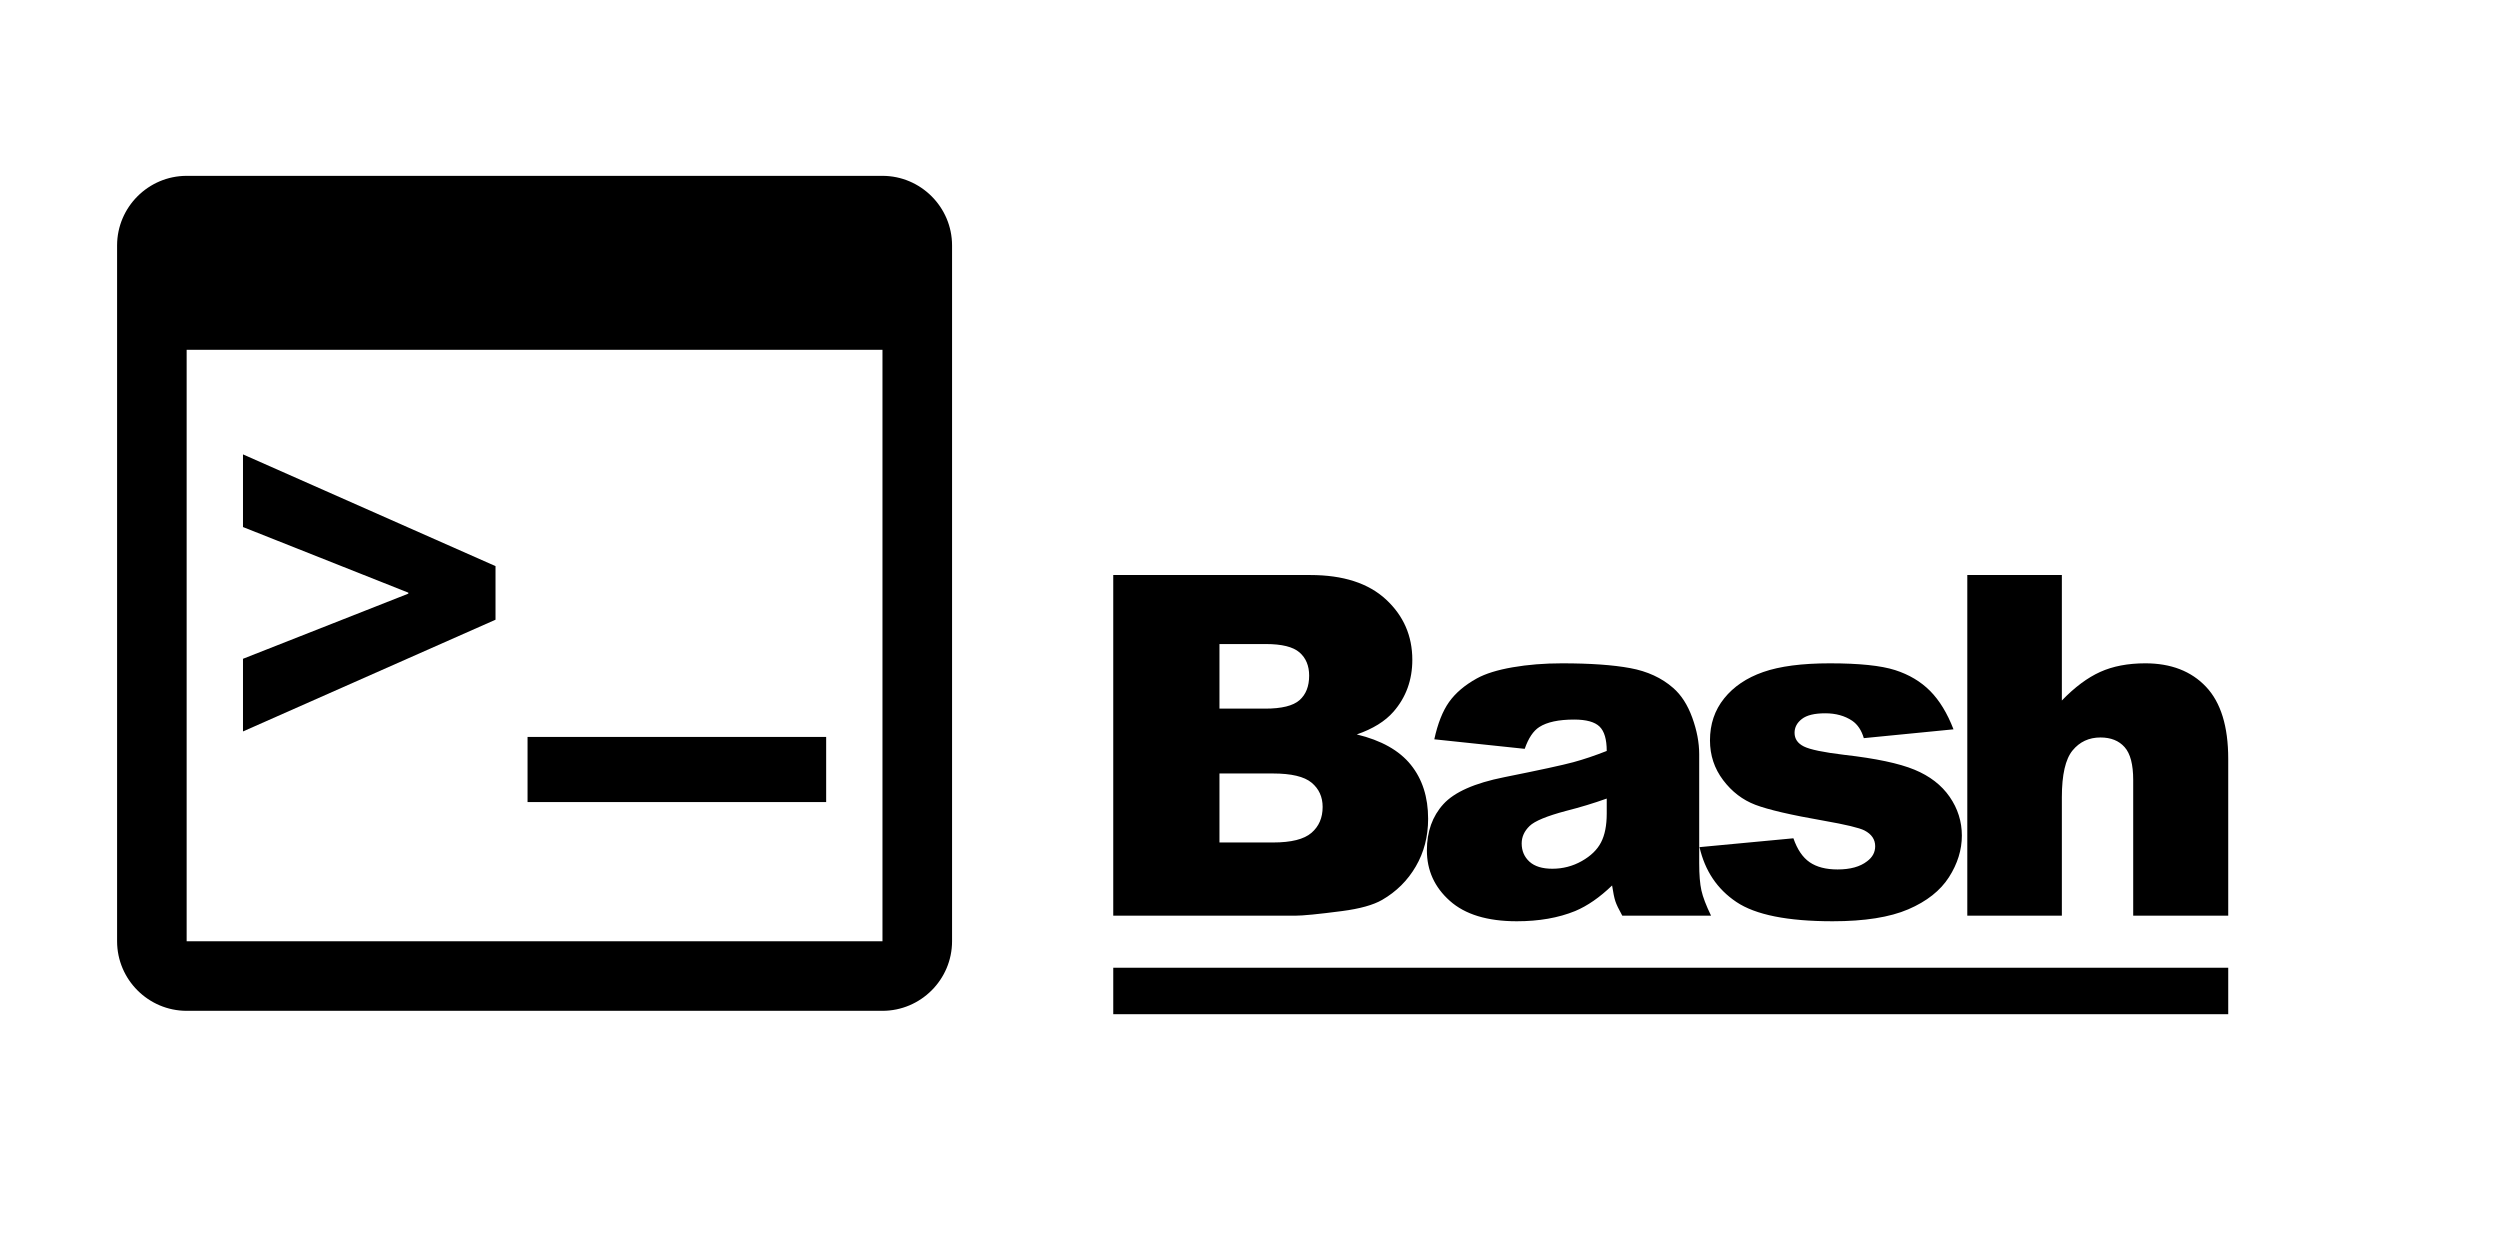 <?xml version="1.0" encoding="UTF-8" standalone="no"?><!DOCTYPE svg PUBLIC "-//W3C//DTD SVG 1.1//EN" "http://www.w3.org/Graphics/SVG/1.1/DTD/svg11.dtd"><svg width="100%" height="100%" viewBox="0 0 97 48" version="1.1" xmlns="http://www.w3.org/2000/svg" xmlns:xlink="http://www.w3.org/1999/xlink" xml:space="preserve" xmlns:serif="http://www.serif.com/" style="fill-rule:evenodd;clip-rule:evenodd;stroke-linejoin:round;stroke-miterlimit:2;"><g id="_7935ec95c421cee6d86eb22ecd13295e" serif:id="7935ec95c421cee6d86eb22ecd13295e"><g id="Page-1"></g><g id="c133de6af664cd4f011a55de6b001a2b"><path d="M9.428,25.561l6.415,-2.527l0,-0.039l-6.415,-2.546l-0,-2.819l9.798,4.335l-0,2.08l-9.798,4.335l-0,-2.819Zm22.627,3.033l-0,2.527l-11.586,0l-0,-2.527l11.586,-0Zm2.185,-21.771l-26.998,0c-1.485,0 -2.699,1.215 -2.699,2.7l-0,26.998c-0,1.485 1.214,2.699 2.699,2.699l26.998,0c1.485,0 2.7,-1.214 2.7,-2.699l-0,-26.998c-0,-1.485 -1.215,-2.7 -2.7,-2.7Zm0,29.698l-26.998,-0l0,-22.948l26.998,-0l0,22.948Z" style="fill-rule:nonzero;"/><g id="_5151e0c8492e5103c096af88a51f8fd4" serif:id="5151e0c8492e5103c096af88a51f8fd4"><path d="M52.075,35.349c0.691,-0.091 1.208,-0.235 1.551,-0.433c0.553,-0.319 0.989,-0.752 1.307,-1.299c0.319,-0.546 0.478,-1.163 0.478,-1.848c-0,-0.842 -0.224,-1.54 -0.672,-2.096c-0.448,-0.556 -1.146,-0.948 -2.096,-1.177c0.625,-0.216 1.1,-0.51 1.425,-0.883c0.486,-0.559 0.73,-1.229 0.73,-2.011c0,-0.931 -0.341,-1.713 -1.023,-2.344c-0.683,-0.631 -1.661,-0.947 -2.935,-0.947l-7.646,0l0,13.218l7.051,-0c0.3,-0 0.911,-0.06 1.83,-0.18Zm-4.76,-10.36l1.803,-0c0.619,-0 1.053,0.108 1.302,0.324c0.25,0.217 0.375,0.518 0.375,0.902c-0,0.415 -0.125,0.732 -0.375,0.952c-0.249,0.219 -0.692,0.328 -1.329,0.328l-1.776,0l-0,-2.506Zm-0,7.699l-0,-2.677l2.073,-0c0.716,-0 1.216,0.119 1.501,0.356c0.286,0.238 0.429,0.552 0.429,0.942c-0,0.421 -0.144,0.756 -0.433,1.005c-0.289,0.25 -0.785,0.374 -1.488,0.374l-2.082,0Zm12.411,-4.48c0.301,-0.193 0.752,-0.289 1.353,-0.289c0.469,0 0.796,0.091 0.983,0.271c0.186,0.18 0.279,0.495 0.279,0.947c-0.457,0.18 -0.889,0.326 -1.298,0.437c-0.409,0.111 -1.301,0.305 -2.678,0.581c-1.148,0.229 -1.935,0.577 -2.362,1.046c-0.427,0.469 -0.64,1.067 -0.64,1.794c-0,0.776 0.296,1.428 0.888,1.956c0.592,0.53 1.459,0.794 2.601,0.794c0.859,-0 1.614,-0.132 2.263,-0.396c0.475,-0.199 0.953,-0.529 1.434,-0.993c0.042,0.277 0.084,0.48 0.126,0.609c0.042,0.129 0.132,0.317 0.27,0.564l3.444,-0c-0.192,-0.397 -0.317,-0.723 -0.374,-0.979c-0.057,-0.255 -0.086,-0.608 -0.086,-1.059l0,-4.228c0,-0.451 -0.09,-0.925 -0.27,-1.42c-0.18,-0.496 -0.427,-0.879 -0.739,-1.15c-0.445,-0.391 -1.001,-0.647 -1.668,-0.77c-0.667,-0.124 -1.551,-0.186 -2.651,-0.186c-0.685,0 -1.322,0.052 -1.911,0.154c-0.589,0.102 -1.052,0.246 -1.389,0.432c-0.468,0.259 -0.827,0.564 -1.077,0.915c-0.249,0.352 -0.44,0.835 -0.573,1.447l3.508,0.37c0.144,-0.415 0.333,-0.697 0.567,-0.847Zm2.615,3.362c0,0.457 -0.073,0.829 -0.221,1.114c-0.147,0.286 -0.396,0.527 -0.748,0.726c-0.352,0.198 -0.732,0.297 -1.141,0.297c-0.39,0 -0.686,-0.091 -0.888,-0.274c-0.201,-0.184 -0.302,-0.42 -0.302,-0.708c0,-0.253 0.102,-0.478 0.307,-0.677c0.198,-0.192 0.67,-0.387 1.415,-0.585c0.547,-0.139 1.073,-0.298 1.578,-0.479l0,0.586Zm10.416,1.264c0,-0.264 -0.138,-0.468 -0.415,-0.612c-0.198,-0.102 -0.724,-0.228 -1.577,-0.378c-1.274,-0.222 -2.159,-0.428 -2.655,-0.617c-0.496,-0.189 -0.914,-0.509 -1.253,-0.959c-0.34,-0.45 -0.51,-0.964 -0.51,-1.54c0,-0.631 0.183,-1.174 0.55,-1.63c0.367,-0.457 0.871,-0.798 1.515,-1.023c0.643,-0.225 1.505,-0.338 2.587,-0.338c1.142,0 1.985,0.088 2.529,0.262c0.544,0.174 0.998,0.445 1.362,0.811c0.363,0.367 0.665,0.863 0.906,1.488l-3.48,0.342c-0.09,-0.306 -0.241,-0.531 -0.451,-0.675c-0.289,-0.193 -0.637,-0.289 -1.046,-0.289c-0.415,-0 -0.717,0.073 -0.906,0.22c-0.19,0.147 -0.284,0.326 -0.284,0.536c-0,0.235 0.12,0.411 0.361,0.531c0.24,0.12 0.763,0.228 1.568,0.325c1.22,0.138 2.128,0.33 2.723,0.576c0.595,0.246 1.05,0.597 1.366,1.054c0.315,0.456 0.473,0.957 0.473,1.504c0,0.552 -0.166,1.09 -0.5,1.612c-0.334,0.522 -0.86,0.938 -1.578,1.247c-0.718,0.309 -1.696,0.464 -2.935,0.464c-1.749,0 -2.994,-0.249 -3.737,-0.749c-0.742,-0.498 -1.218,-1.207 -1.429,-2.127l3.643,-0.343c0.15,0.433 0.36,0.743 0.631,0.929c0.27,0.186 0.631,0.28 1.082,0.28c0.493,-0 0.874,-0.105 1.145,-0.316c0.21,-0.155 0.315,-0.35 0.315,-0.585Zm13.698,-3.391l0,6.086l-3.687,-0l-0,-5.266c-0,-0.601 -0.111,-1.026 -0.334,-1.275c-0.222,-0.25 -0.534,-0.374 -0.937,-0.374c-0.445,-0 -0.806,0.168 -1.082,0.504c-0.276,0.337 -0.415,0.941 -0.415,1.812l0,4.599l-3.669,-0l-0,-13.218l3.669,0l0,4.869c0.499,-0.517 0.995,-0.886 1.488,-1.109c0.492,-0.222 1.075,-0.334 1.749,-0.334c0.998,0 1.783,0.304 2.357,0.911c0.574,0.607 0.861,1.539 0.861,2.795Zm-43.261,8.104l43.261,0l0,1.803l-43.261,0l0,-1.803Z" style="fill-rule:nonzero;"/></g></g></g></svg>